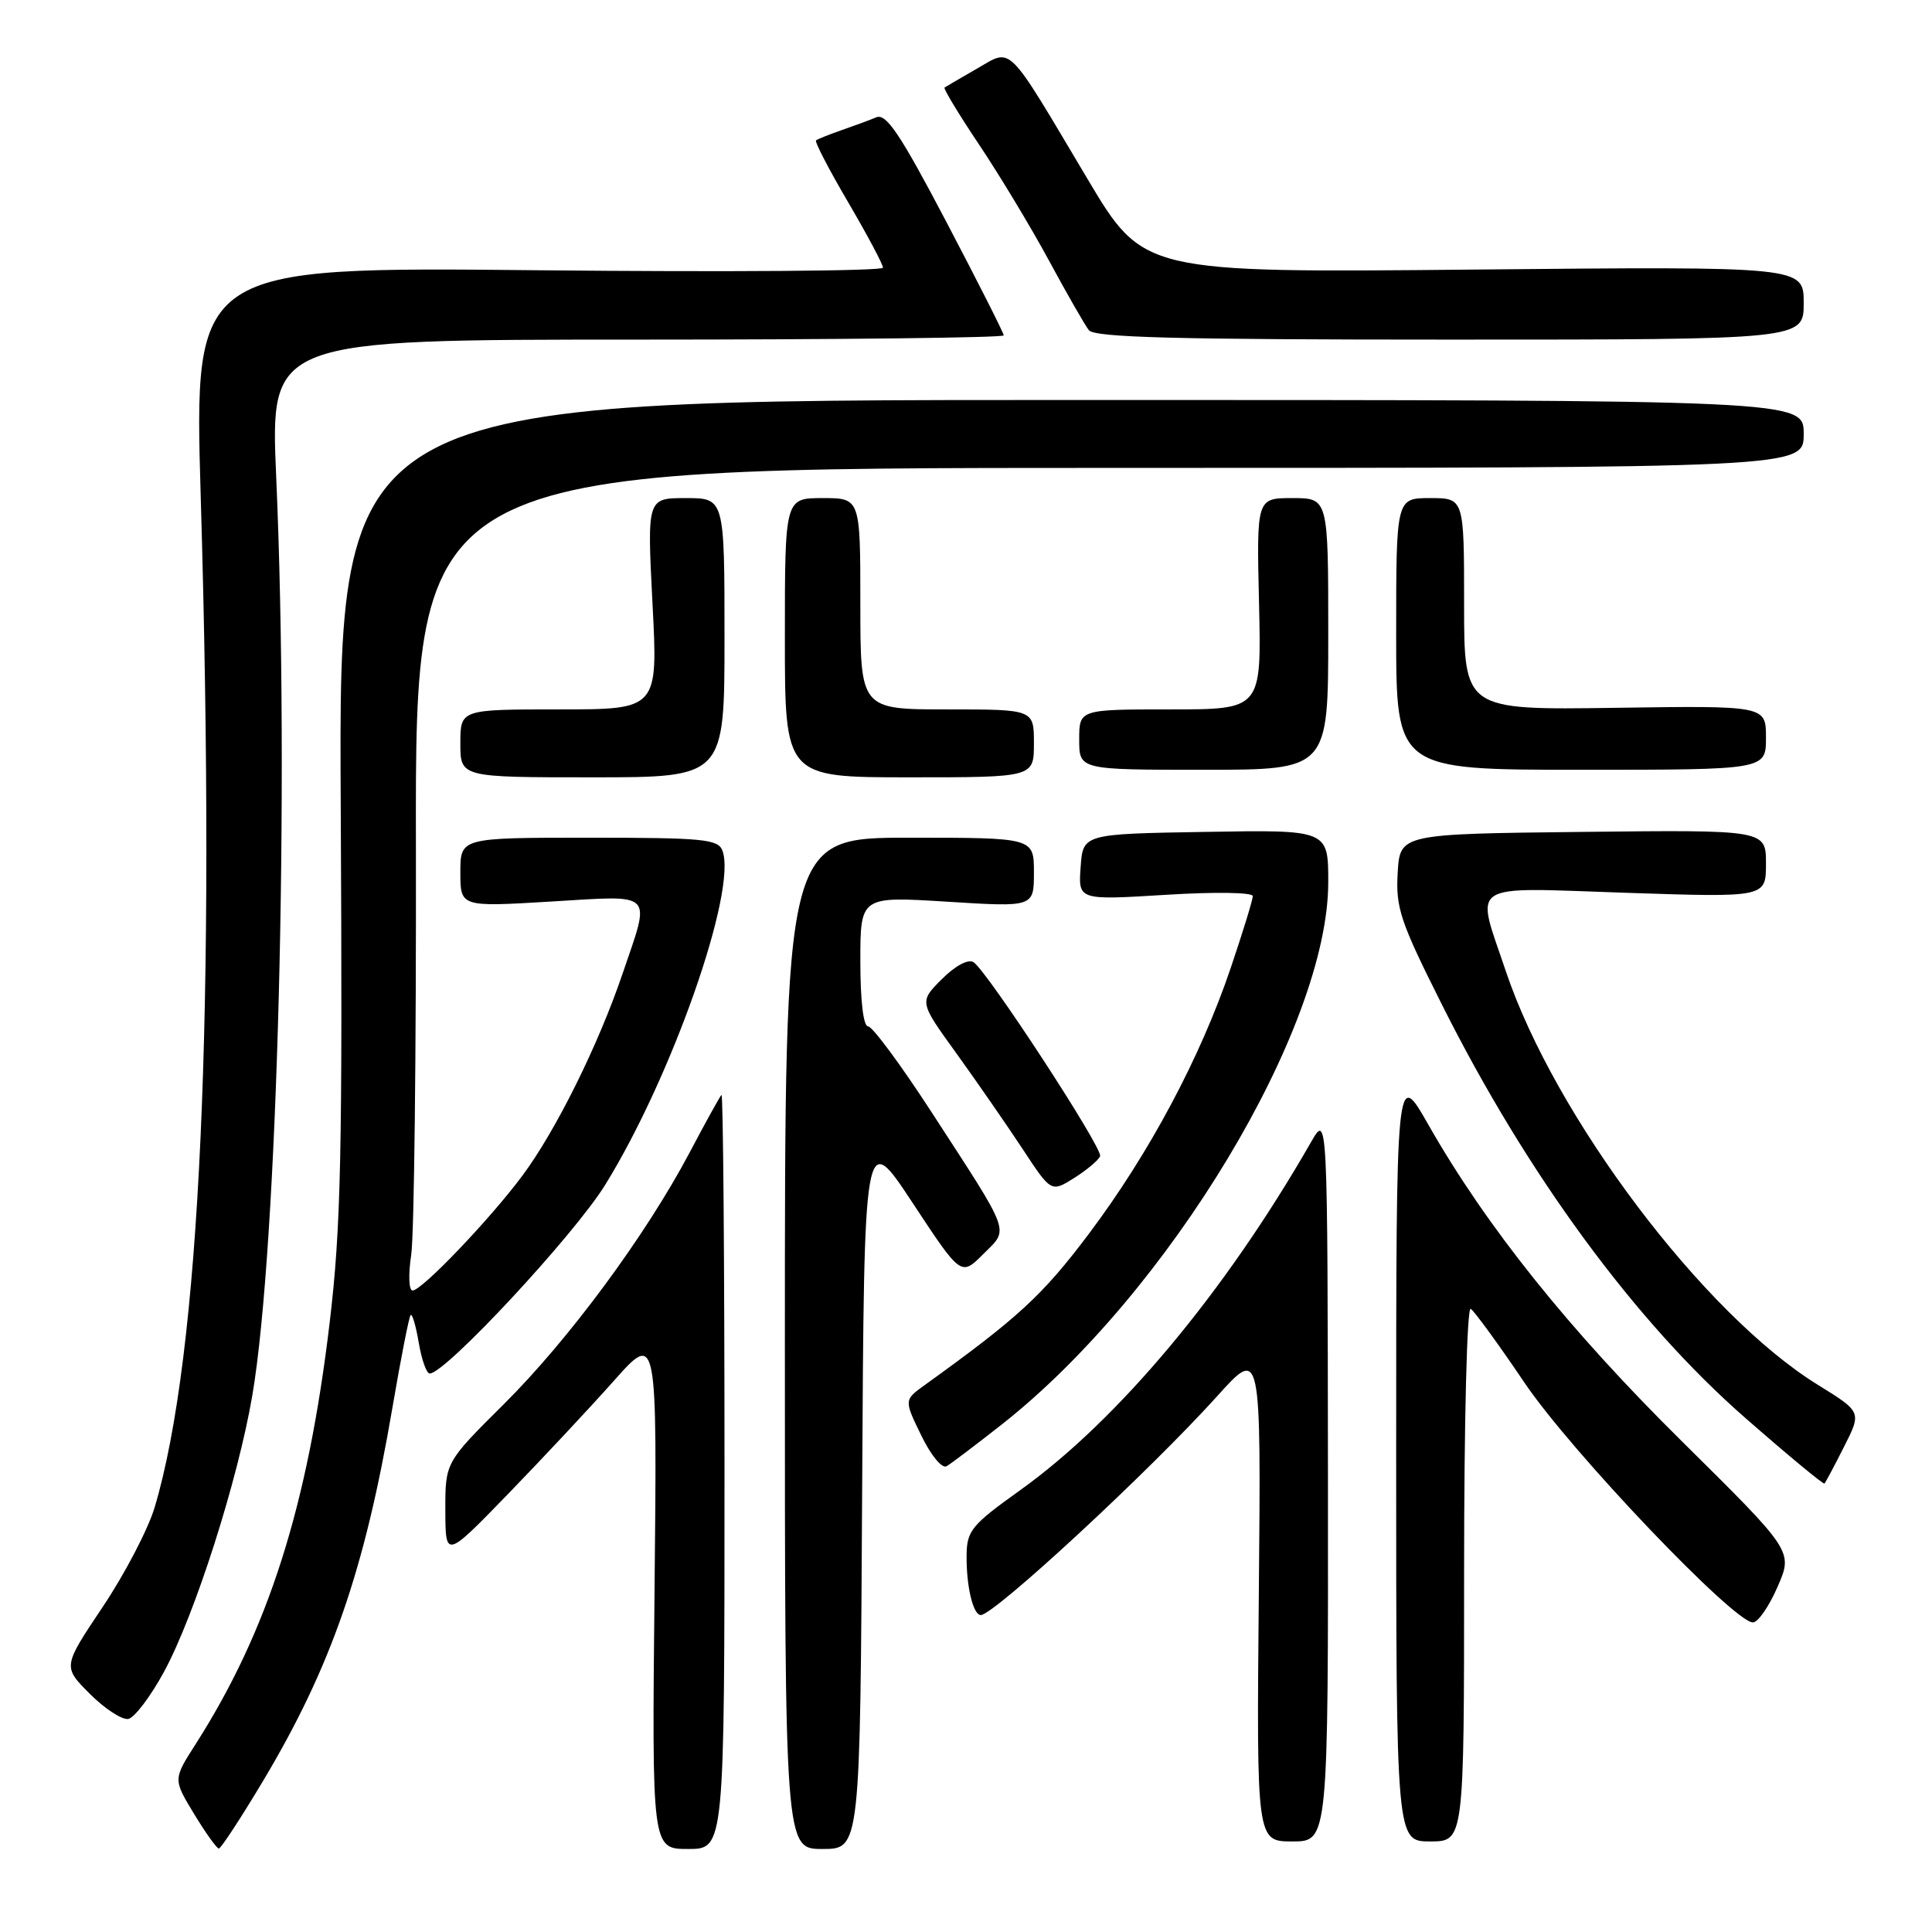 <?xml version="1.0" encoding="UTF-8" standalone="no"?>
<!DOCTYPE svg PUBLIC "-//W3C//DTD SVG 1.1//EN" "http://www.w3.org/Graphics/SVG/1.1/DTD/svg11.dtd" >
<svg xmlns="http://www.w3.org/2000/svg" xmlns:xlink="http://www.w3.org/1999/xlink" version="1.1" viewBox="0 0 256 256">
 <g >
 <path fill="currentColor"
d=" M 34.86 235.98 C 43.89 220.86 48.32 208.07 51.99 186.57 C 53.11 180.01 54.20 174.46 54.41 174.25 C 54.63 174.04 55.11 175.70 55.49 177.93 C 55.87 180.17 56.52 182.00 56.94 182.00 C 59.02 182.00 76.06 163.68 80.19 157.00 C 89.03 142.72 97.72 117.92 95.72 112.70 C 95.14 111.19 93.16 111.00 78.03 111.00 C 61.00 111.00 61.00 111.00 61.00 115.59 C 61.00 120.18 61.00 120.18 73.00 119.46 C 86.89 118.63 86.25 117.98 82.50 129.00 C 79.27 138.50 73.65 149.83 69.22 155.78 C 64.92 161.56 55.90 171.00 54.67 171.00 C 54.17 171.00 54.09 168.92 54.49 166.25 C 54.88 163.64 55.16 139.11 55.11 111.75 C 55.03 62.00 55.03 62.00 147.02 62.00 C 239.00 62.00 239.00 62.00 239.00 57.50 C 239.00 53.00 239.00 53.00 141.93 53.00 C 44.86 53.00 44.86 53.00 45.15 106.75 C 45.39 152.99 45.19 162.56 43.68 175.27 C 40.79 199.57 35.54 216.07 25.90 231.14 C 22.94 235.77 22.94 235.77 25.72 240.36 C 27.25 242.88 28.73 244.94 29.00 244.94 C 29.27 244.94 31.91 240.91 34.86 235.98 Z  M 96.00 194.83 C 96.00 167.24 95.82 144.85 95.60 145.08 C 95.37 145.31 93.46 148.77 91.35 152.77 C 85.52 163.76 75.39 177.48 66.75 186.07 C 59.00 193.77 59.00 193.77 59.01 200.13 C 59.03 206.50 59.03 206.50 67.28 198.00 C 71.82 193.32 78.13 186.57 81.31 183.00 C 87.08 176.50 87.08 176.50 86.73 210.75 C 86.38 245.00 86.38 245.00 91.19 245.00 C 96.00 245.00 96.00 245.00 96.00 194.83 Z  M 114.24 197.32 C 114.50 149.64 114.50 149.64 120.92 159.38 C 127.34 169.12 127.34 169.12 130.27 166.19 C 133.73 162.73 134.15 163.87 123.36 147.25 C 119.34 141.06 115.59 136.00 115.03 136.00 C 114.40 136.00 114.00 132.61 114.00 127.38 C 114.00 118.76 114.00 118.76 125.50 119.48 C 137.00 120.20 137.00 120.20 137.00 115.60 C 137.00 111.00 137.00 111.00 120.50 111.00 C 104.00 111.00 104.00 111.00 104.00 178.00 C 104.00 245.00 104.00 245.00 108.99 245.00 C 113.98 245.00 113.98 245.00 114.24 197.32 Z  M 175.96 195.75 C 175.91 147.50 175.91 147.50 173.71 151.35 C 162.30 171.26 148.13 188.20 135.12 197.50 C 128.78 202.03 128.12 202.83 128.08 206.00 C 128.02 210.12 128.93 214.00 129.96 214.00 C 131.73 214.00 152.34 194.92 161.30 184.98 C 167.10 178.54 167.10 178.54 166.80 211.27 C 166.50 244.00 166.50 244.00 171.25 244.00 C 176.00 244.00 176.00 244.00 175.96 195.75 Z  M 194.00 208.44 C 194.00 188.20 194.38 173.12 194.88 173.43 C 195.36 173.73 198.58 178.14 202.02 183.24 C 208.23 192.42 229.78 215.02 232.28 214.98 C 232.95 214.97 234.42 212.84 235.54 210.25 C 237.59 205.55 237.59 205.55 222.90 191.02 C 207.90 176.20 196.98 162.57 189.26 149.02 C 185.00 141.55 185.00 141.55 185.00 192.77 C 185.00 244.00 185.00 244.00 189.50 244.00 C 194.00 244.00 194.00 244.00 194.00 208.44 Z  M 21.75 221.49 C 25.82 213.97 31.51 196.17 33.43 184.92 C 36.78 165.31 38.38 103.96 36.60 63.25 C 35.80 45.00 35.80 45.00 84.40 45.00 C 111.13 45.00 133.00 44.75 133.00 44.44 C 133.00 44.13 129.57 37.35 125.38 29.37 C 119.31 17.81 117.44 15.01 116.13 15.54 C 115.24 15.91 113.15 16.68 111.50 17.25 C 109.85 17.83 108.33 18.43 108.13 18.60 C 107.92 18.77 109.84 22.46 112.38 26.79 C 114.92 31.13 117.00 35.03 117.00 35.47 C 117.00 35.91 96.46 36.06 71.35 35.81 C 25.70 35.35 25.70 35.35 26.60 65.92 C 28.61 134.14 26.54 179.50 20.49 199.74 C 19.63 202.62 16.54 208.55 13.62 212.91 C 8.31 220.84 8.31 220.84 11.90 224.44 C 13.88 226.42 16.18 227.92 17.00 227.77 C 17.82 227.61 19.96 224.79 21.75 221.49 Z  M 244.34 191.71 C 246.68 187.09 246.68 187.09 240.91 183.52 C 225.76 174.18 206.01 147.99 199.52 128.66 C 195.50 116.68 194.10 117.59 215.50 118.30 C 234.00 118.92 234.00 118.92 234.00 114.44 C 234.00 109.96 234.00 109.96 209.75 110.23 C 185.50 110.50 185.50 110.50 185.20 115.67 C 184.93 120.29 185.54 122.12 191.06 133.11 C 202.34 155.62 216.68 175.15 231.30 187.92 C 236.91 192.83 241.61 196.72 241.75 196.58 C 241.89 196.44 243.06 194.25 244.34 191.71 Z  M 132.74 188.75 C 154.84 171.36 176.00 136.21 176.00 116.89 C 176.00 109.95 176.00 109.95 159.75 110.23 C 143.50 110.50 143.50 110.50 143.19 114.89 C 142.87 119.28 142.87 119.28 154.44 118.57 C 161.01 118.16 166.00 118.24 166.00 118.74 C 166.00 119.23 164.69 123.49 163.09 128.22 C 159.07 140.12 152.27 152.86 144.27 163.50 C 138.14 171.65 134.92 174.61 122.57 183.50 C 119.78 185.50 119.78 185.50 122.07 190.20 C 123.36 192.86 124.82 194.63 125.43 194.28 C 126.02 193.94 129.31 191.45 132.74 188.75 Z  M 145.77 153.19 C 146.13 152.12 130.75 128.58 128.99 127.49 C 128.28 127.05 126.57 127.97 124.79 129.75 C 121.79 132.75 121.79 132.75 126.76 139.62 C 129.49 143.41 133.42 149.09 135.51 152.26 C 139.29 158.01 139.29 158.01 142.38 156.06 C 144.08 154.98 145.60 153.69 145.77 153.19 Z  M 96.00 84.50 C 96.00 66.00 96.00 66.00 90.87 66.00 C 85.74 66.00 85.74 66.00 86.46 80.00 C 87.19 94.00 87.19 94.00 74.09 94.00 C 61.00 94.00 61.00 94.00 61.00 98.50 C 61.00 103.00 61.00 103.00 78.50 103.00 C 96.00 103.00 96.00 103.00 96.00 84.50 Z  M 137.00 98.50 C 137.00 94.00 137.00 94.00 125.50 94.00 C 114.00 94.00 114.00 94.00 114.00 80.00 C 114.00 66.00 114.00 66.00 109.00 66.00 C 104.00 66.00 104.00 66.00 104.00 84.50 C 104.00 103.00 104.00 103.00 120.50 103.00 C 137.00 103.00 137.00 103.00 137.00 98.50 Z  M 176.00 84.00 C 176.00 66.00 176.00 66.00 171.25 66.00 C 166.50 66.00 166.50 66.00 166.83 80.00 C 167.15 94.00 167.15 94.00 155.08 94.00 C 143.00 94.00 143.00 94.00 143.00 98.00 C 143.00 102.00 143.00 102.00 159.50 102.00 C 176.00 102.00 176.00 102.00 176.00 84.00 Z  M 234.00 97.75 C 234.00 93.50 234.00 93.50 214.00 93.79 C 194.00 94.08 194.00 94.08 194.00 80.04 C 194.00 66.00 194.00 66.00 189.50 66.00 C 185.00 66.00 185.00 66.00 185.00 84.00 C 185.00 102.00 185.00 102.00 209.50 102.00 C 234.00 102.00 234.00 102.00 234.00 97.75 Z  M 239.00 40.15 C 239.00 35.30 239.00 35.30 195.25 35.72 C 151.50 36.14 151.50 36.14 144.07 23.66 C 133.21 5.41 134.19 6.38 129.44 9.10 C 127.27 10.35 125.35 11.47 125.16 11.60 C 124.98 11.73 127.04 15.14 129.74 19.17 C 132.44 23.20 136.60 30.10 138.98 34.50 C 141.36 38.90 143.74 43.06 144.28 43.75 C 145.03 44.72 155.80 45.00 192.12 45.00 C 239.00 45.00 239.00 45.00 239.00 40.15 Z "/>
</g>
</svg>